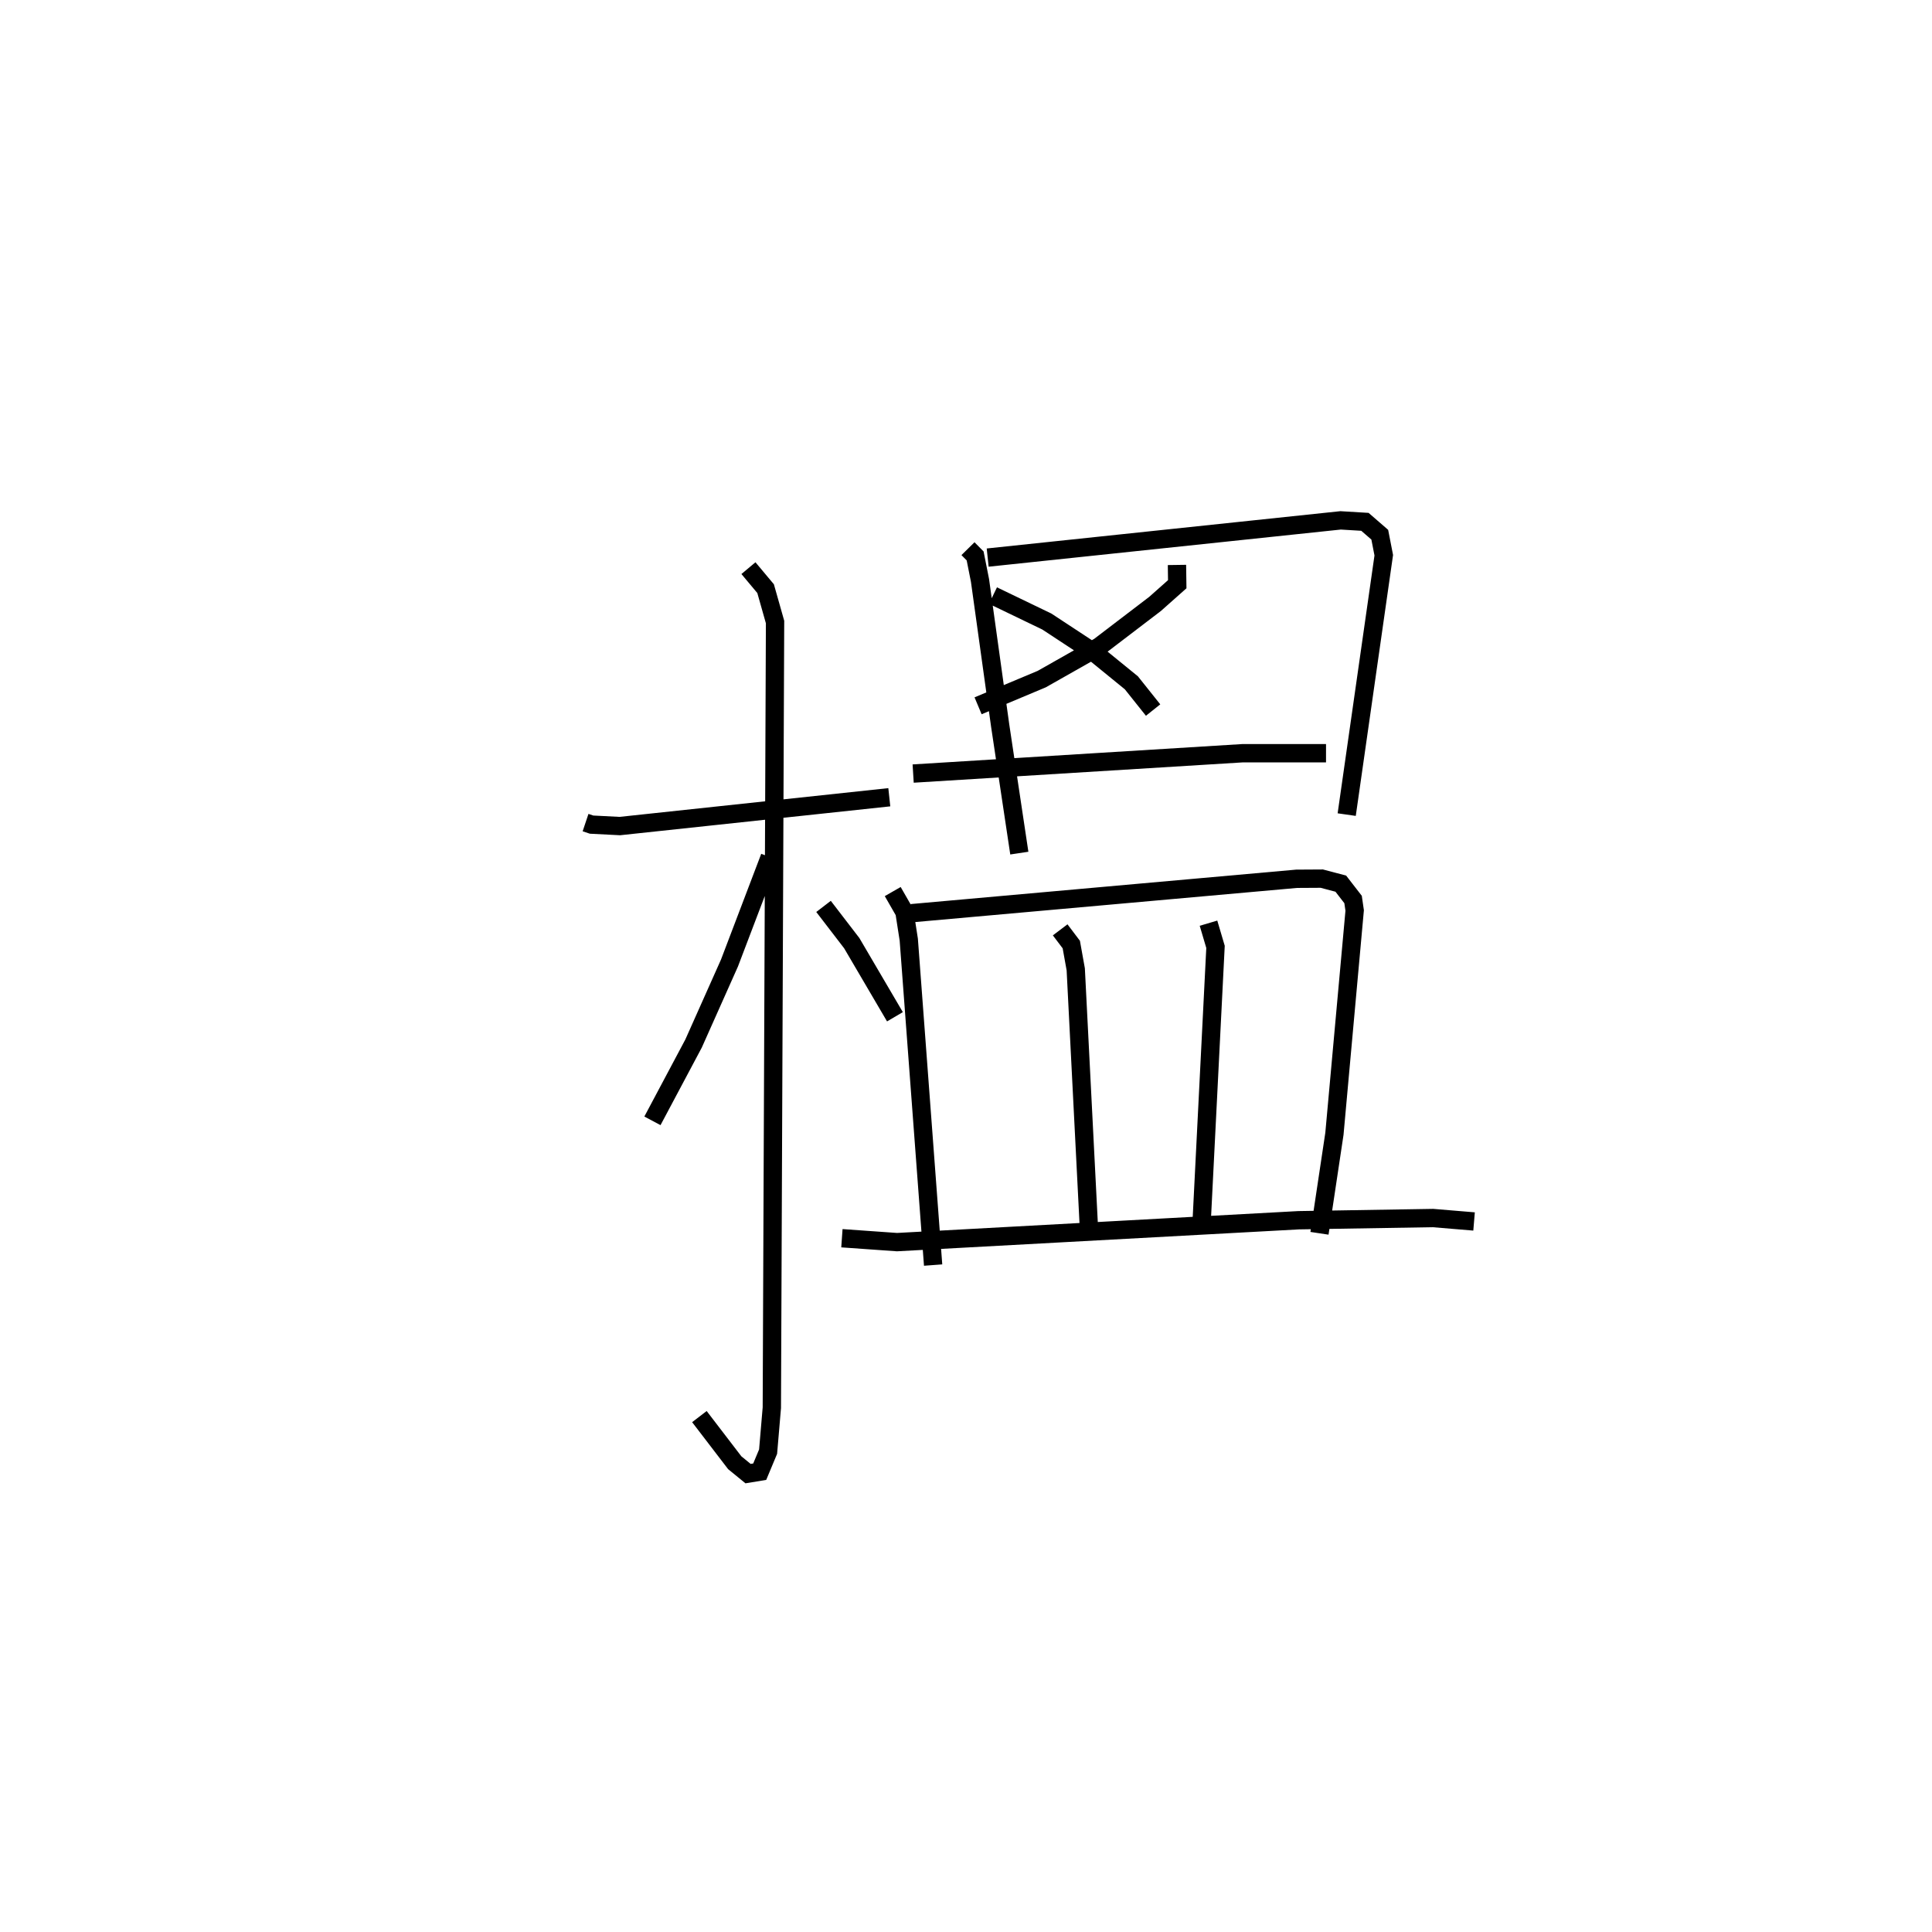 <?xml version="1.0" encoding="utf-8" ?>
<svg baseProfile="full" height="105.437" version="1.1" width="105.457" xmlns="http://www.w3.org/2000/svg" xmlns:ev="http://www.w3.org/2001/xml-events" xmlns:xlink="http://www.w3.org/1999/xlink"><defs /><rect fill="white" height="105.437" width="105.457" x="0" y="0" /><path d="M25,25 m0.0,0.0 m6.962,19.901 l0.329,0.11 1.541,0.079 l14.71,-1.573 m-7.689,-12.505 l0.937,1.119 0.516,1.822 l-0.176,42.887 -0.204,2.397 l-0.457,1.094 -0.637,0.105 l-0.727,-0.594 -1.929,-2.518 m3.843,-30.542 l-2.201,5.784 -1.96,4.394 l-2.245,4.22 m9.339,-11.704 l1.54,2.005 2.358,4.019 m3.987,-25.551 l0.39,0.396 0.266,1.341 l1.102,7.926 1.044,6.955 m-1.727,-16.131 l19.264,-2.032 1.328,0.08 l0.81,0.703 0.218,1.12 l-2.023,14.158 m-9.265,-13.628 l0.015,1.053 -1.211,1.075 l-3.049,2.327 -3.137,1.777 l-3.474,1.457 m0.814,-6.016 l2.938,1.416 2.631,1.729 l1.984,1.616 1.186,1.488 m-13.097,3.466 l17.992,-1.111 4.544,0.001 m-23.651,7.551 l0.641,1.117 0.235,1.507 l1.329,17.763 m-1.177,-19.207 l21.016,-1.878 1.376,-0.008 l1.038,0.274 0.67,0.865 l0.087,0.599 -1.105,12.187 l-0.816,5.434 m-14.154,-16.564 l0.607,0.803 0.243,1.353 l0.729,14.318 m6.517,-16.837 l0.383,1.293 -0.754,14.951 m-19.639,0.952 l3.008,0.213 21.924,-1.195 l7.329,-0.12 2.245,0.187 " fill="none" stroke="black" stroke-width="1" /></svg>